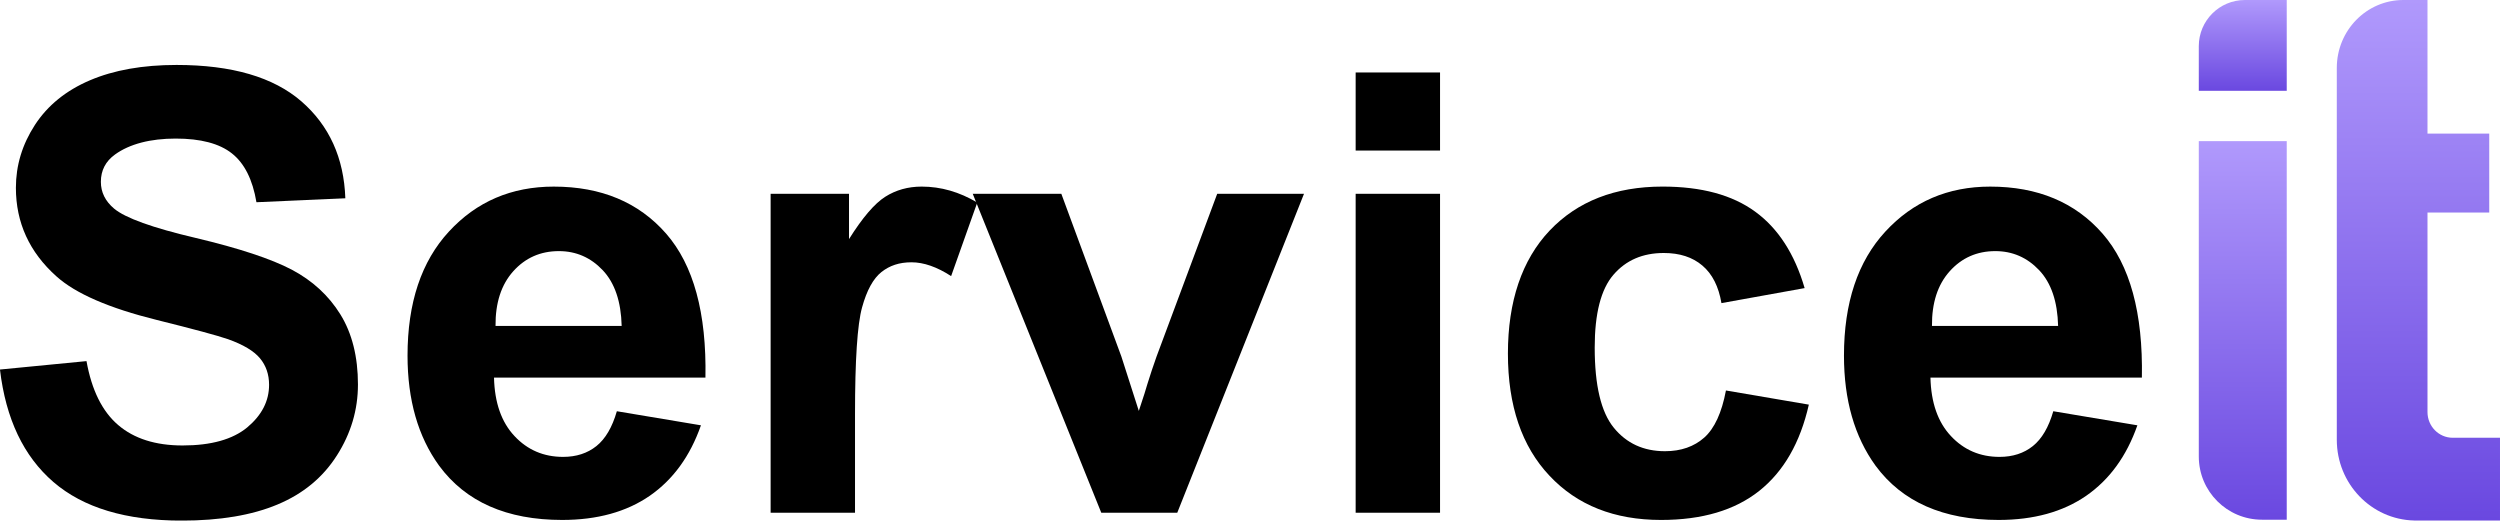 <?xml version="1.0" encoding="UTF-8"?>
<svg id="Laag_1" data-name="Laag 1" xmlns="http://www.w3.org/2000/svg" xmlns:xlink="http://www.w3.org/1999/xlink" viewBox="0 0 2130.84 443.68">
  <defs>
    <style>
      .cls-1 {
        fill: url(#Naamloos_verloop_5);
      }

      .cls-2 {
        fill: url(#Naamloos_verloop_5-3);
      }

      .cls-3 {
        fill: url(#Naamloos_verloop_5-2);
      }
    </style>
    <linearGradient id="Naamloos_verloop_5" data-name="Naamloos verloop 5" x1="1911.59" y1="0" x2="1911.59" y2="77.37" gradientUnits="userSpaceOnUse">
      <stop offset="0" stop-color="#b099fc"/>
      <stop offset="1" stop-color="#6a48e0"/>
    </linearGradient>
    <linearGradient id="Naamloos_verloop_5-2" data-name="Naamloos verloop 5" y1="120.3" y2="442.96" xlink:href="#Naamloos_verloop_5"/>
    <linearGradient id="Naamloos_verloop_5-3" data-name="Naamloos verloop 5" x1="2061.29" y1="0" x2="2061.29" y2="443.68" xlink:href="#Naamloos_verloop_5"/>
  </defs>
  <g>
    <path d="m0,314.96l73.72-7.17c4.44,24.74,13.42,42.89,27.02,54.49,13.54,11.6,31.85,17.41,54.89,17.41,24.4,0,42.78-5.18,55.18-15.47,12.34-10.35,18.54-22.41,18.54-36.23,0-8.87-2.62-16.44-7.79-22.64-5.23-6.26-14.31-11.66-27.28-16.27-8.87-3.07-29.1-8.53-60.67-16.38-40.61-10.07-69.11-22.41-85.5-37.14-23.04-20.59-34.56-45.79-34.56-75.48,0-19.11,5.4-36.97,16.24-53.64,10.84-16.61,26.45-29.29,46.87-38,20.36-8.7,44.99-13.08,73.83-13.08,47.1,0,82.54,10.35,106.37,31,23.78,20.65,36.29,48.24,37.49,82.65l-75.77,3.36c-3.24-19.28-10.21-33.16-20.88-41.58-10.67-8.48-26.65-12.68-47.98-12.68s-39.25,4.55-51.71,13.6c-8.02,5.8-12.03,13.54-12.03,23.27,0,8.87,3.75,16.5,11.26,22.81,9.56,8.02,32.76,16.38,69.63,25.03,36.86,8.76,64.11,17.75,81.8,27.02,17.63,9.33,31.46,22.01,41.47,38.17,9.95,16.1,14.96,36.06,14.96,59.73,0,21.5-5.97,41.7-17.92,60.41-11.95,18.83-28.84,32.76-50.68,41.87-21.84,9.16-49.06,13.71-81.66,13.71-47.44,0-83.87-10.98-109.3-32.88-25.43-21.96-40.61-53.87-45.56-95.85Z"/>
    <path d="m525.77,350.51l71.67,12c-9.22,26.34-23.78,46.3-43.63,60.07-19.91,13.71-44.77,20.59-74.63,20.59-47.27,0-82.25-15.42-104.95-46.3-17.92-24.74-26.88-55.97-26.88-93.74,0-45.05,11.77-80.32,35.32-105.8,23.55-25.54,53.33-38.28,89.34-38.28,40.44,0,72.36,13.37,95.73,40.05,23.38,26.74,34.56,67.63,33.53,122.75h-180.21c.51,21.33,6.31,37.94,17.41,49.77,11.09,11.89,24.91,17.8,41.47,17.8,11.26,0,20.73-3.07,28.41-9.22,7.68-6.14,13.48-16.04,17.41-29.69Zm4.1-72.7c-.51-20.82-5.89-36.63-16.13-47.5-10.24-10.81-22.7-16.27-37.37-16.27-15.7,0-28.67,5.75-38.91,17.18-10.24,11.43-15.27,26.96-15.1,46.59h107.51Z"/>
    <path d="m728.76,437.03h-71.93V165.18h66.81v38.62c11.43-18.2,21.7-30.26,30.83-36.06,9.13-5.8,19.51-8.7,31.12-8.7,16.38,0,32.17,4.55,47.36,13.6l-22.27,62.69c-12.12-7.85-23.38-11.77-33.79-11.77s-18.6,2.79-25.6,8.3c-7,5.57-12.51,15.59-16.5,30.09-4.04,14.51-6.03,44.88-6.03,91.13v83.96Z"/>
    <path d="m938.66,437.03l-109.56-271.84h75.51l51.19,138.74,14.85,46.3c3.92-11.72,6.4-19.51,7.42-23.27,2.39-7.68,4.95-15.36,7.68-23.04l51.71-138.74h73.98l-108.02,271.84h-64.76Z"/>
    <path d="m1155.47,128.32V61.77h71.93v66.55h-71.93Zm0,308.71V165.18h71.93v271.84h-71.93Z"/>
    <path d="m1538.15,245.56l-70.9,12.8c-2.39-14.16-7.79-24.86-16.27-32.03-8.42-7.17-19.4-10.69-32.88-10.69-17.92,0-32.22,6.14-42.89,18.54-10.67,12.34-15.98,33.05-15.98,62.06,0,32.25,5.4,55.01,16.27,68.32,10.81,13.31,25.37,20.02,43.63,20.02,13.65,0,24.83-3.92,33.53-11.66,8.7-7.79,14.85-21.1,18.43-40.1l70.65,12.06c-7.34,32.42-21.42,56.94-42.24,73.49-20.82,16.55-48.72,24.8-83.7,24.8-39.76,0-71.47-12.51-95.08-37.66-23.66-25.03-35.47-59.78-35.47-104.15s11.86-79.81,35.58-104.84c23.72-24.97,55.8-37.49,96.25-37.49,33.11,0,59.41,7.11,78.95,21.39,19.54,14.22,33.59,35.95,42.12,65.13Z"/>
    <path d="m1750.1,350.51l71.67,12c-9.22,26.34-23.78,46.3-43.63,60.07-19.91,13.71-44.77,20.59-74.63,20.59-47.27,0-82.25-15.42-104.95-46.3-17.92-24.74-26.88-55.97-26.88-93.74,0-45.05,11.77-80.32,35.32-105.8,23.55-25.54,53.33-38.28,89.34-38.28,40.44,0,72.36,13.37,95.73,40.05,23.38,26.74,34.56,67.63,33.53,122.75h-180.21c.51,21.33,6.31,37.94,17.41,49.77,11.09,11.89,24.91,17.8,41.47,17.8,11.26,0,20.73-3.07,28.41-9.22s13.48-16.04,17.41-29.69Zm4.1-72.7c-.51-20.82-5.89-36.63-16.13-47.5-10.24-10.81-22.7-16.27-37.37-16.27-15.7,0-28.67,5.75-38.91,17.18-10.24,11.43-15.27,26.96-15.1,46.59h107.51Z"/>
  </g>
  <g>
    <path class="cls-1" d="m1913.42,0C1891.71,0,1874.11,17.6,1874.11,39.31v38.06h74.96V0h-35.65Z"/>
    <path class="cls-3" d="m1874.11,389.1c0,29.75,24.11,53.86,53.86,53.86h21.1V120.3h-74.96v268.8Z"/>
  </g>
  <path class="cls-2" d="m2130.84,373.12h-40.32c-11.86,0-21.48-9.81-21.48-21.91v-170.06h52.63v-67.27h-52.63V0h-20.56C2017.14,0,1991.74,25.91,1991.74,57.88v316.97c0,37.46,29.35,67.91,65.87,68.79v.02h.84c.26,0,.52.02.78.02h9.81v-.02h61.8v-70.54Z"/>
</svg>